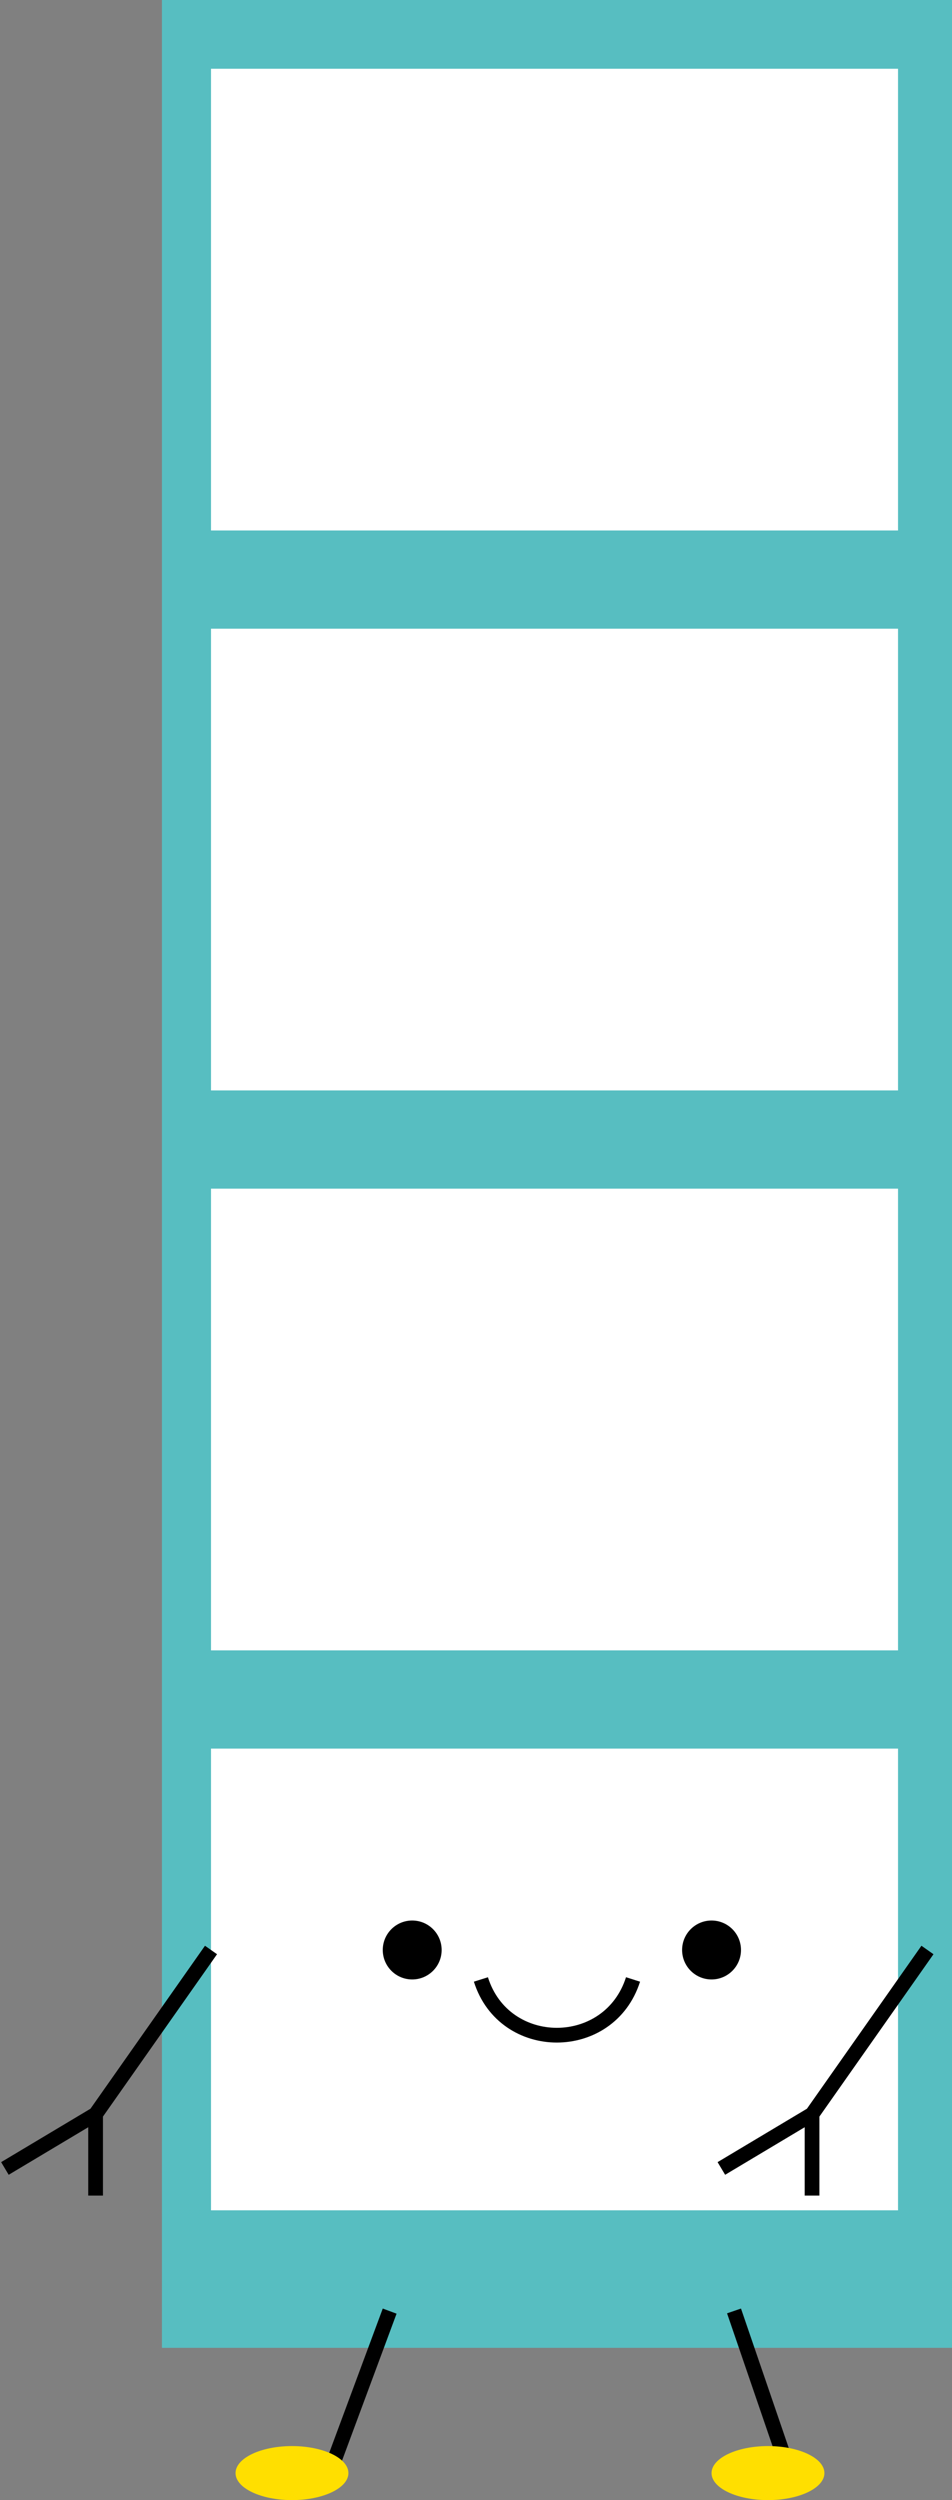 <svg width="194" height="509" viewBox="0 0 194 509" fill="none" xmlns="http://www.w3.org/2000/svg">
<rect x="0" y="0" width="194" height="509" fill="#808080" stroke="none"/>
<rect x="33" width="161" height="478" fill="#57BEC1"/>
<rect x="43" y="14" width="140" height="94" fill="white"/>
<rect x="43" y="356" width="140" height="94" fill="white"/>
<rect x="43" y="242" width="140" height="94" fill="white"/>
<rect x="43" y="128" width="140" height="94" fill="white"/>
<line x1="79.406" y1="470.522" x2="66.406" y2="505.522" stroke="black" stroke-width="3"/>
<line x1="161.581" y1="505.486" x2="149.581" y2="470.487" stroke="black" stroke-width="3"/>
<circle cx="84" cy="397" r="6" fill="black"/>
<circle cx="145" cy="397" r="6" fill="black"/>
<path d="M98 403V403C102.756 418.139 124.185 418.12 129 403V403" stroke="black" stroke-width="3"/>
<path d="M43 397L19.48 430.442M19.48 430.442V447M19.48 430.442L1 441.481" stroke="black" stroke-width="3"/>
<path d="M189 397L165.48 430.442M165.48 430.442V447M165.48 430.442L147 441.481" stroke="black" stroke-width="3"/>
<ellipse cx="59.5" cy="503.5" rx="11.5" ry="5.5" fill="#FFDF00"/>
<ellipse cx="156.5" cy="503.5" rx="11.5" ry="5.5" fill="#FFDF00"/>
</svg>
